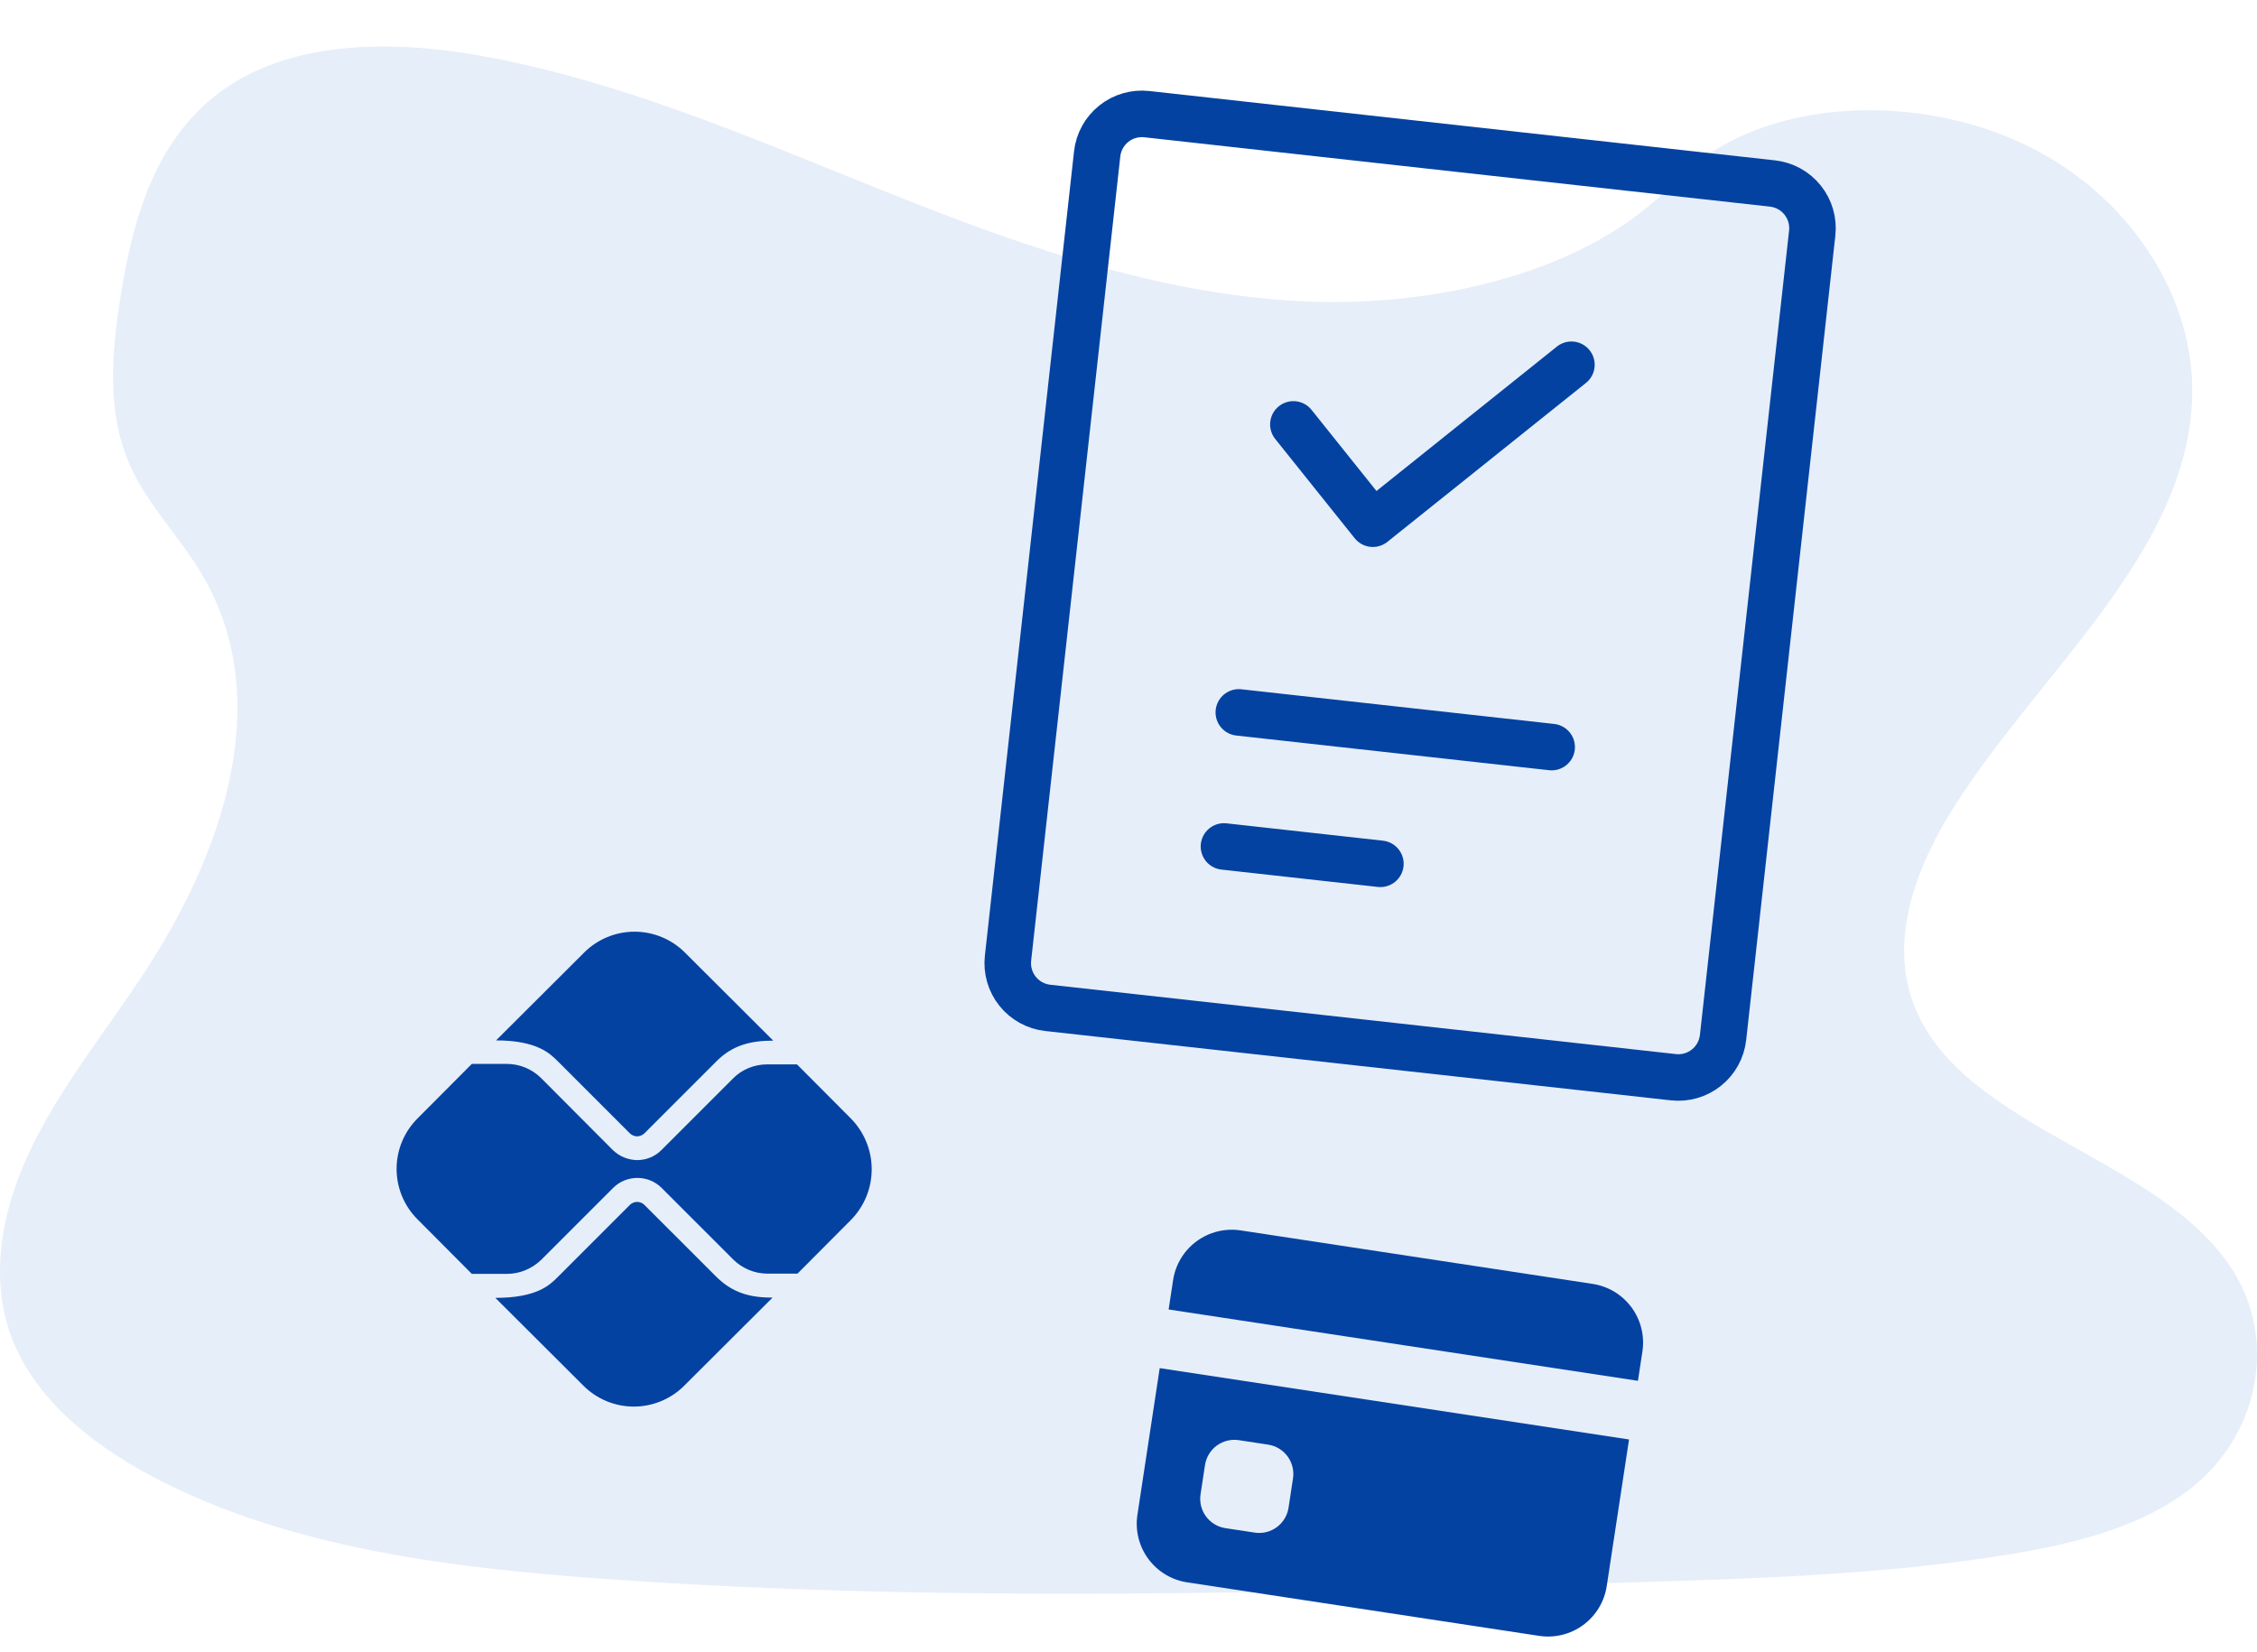 <svg width="194" height="142" viewBox="0 0 194 142" fill="none" xmlns="http://www.w3.org/2000/svg">
<path opacity="0.1" d="M112.719 25.929C100.282 25.488 88.435 21.374 77.125 16.875C65.814 12.376 54.608 7.388 42.47 5.004C34.661 3.471 25.732 3.255 19.442 7.541C13.386 11.661 11.431 18.793 10.38 25.395C9.589 30.373 9.123 35.601 11.29 40.256C12.796 43.489 15.469 46.205 17.318 49.3C23.747 60.072 19.206 73.356 12.232 83.874C8.97 88.808 5.171 93.515 2.649 98.767C0.127 104.018 -1.041 110.037 1.166 115.395C3.355 120.706 8.567 124.694 14.214 127.499C25.684 133.199 39.201 134.829 52.381 135.753C81.558 137.798 110.89 136.912 140.144 136.026C150.97 135.696 161.843 135.365 172.494 133.65C178.407 132.697 184.512 131.187 188.805 127.537C194.256 122.902 195.607 115.062 191.953 109.254C185.833 99.515 168.892 97.098 164.611 86.64C162.253 80.885 164.674 74.475 168.099 69.13C175.447 57.681 187.764 47.636 188.413 34.548C188.86 25.56 182.938 16.557 173.784 12.305C164.187 7.842 150.881 8.408 143.801 15.787C136.511 23.397 123.7 26.32 112.719 25.929Z" fill="#0452C7"/>
<path d="M100.833 110.042C101.036 108.705 101.763 107.503 102.852 106.701C103.941 105.9 105.305 105.563 106.642 105.767L136.897 110.366C138.234 110.57 139.436 111.296 140.238 112.385C141.04 113.475 141.376 114.838 141.173 116.175L140.789 118.697L100.45 112.564L100.833 110.042ZM99.683 117.606L97.767 130.212C97.563 131.55 97.9 132.913 98.701 134.002C99.503 135.092 100.705 135.818 102.042 136.021L132.297 140.621C133.634 140.824 134.998 140.488 136.087 139.686C137.177 138.884 137.903 137.682 138.106 136.345L140.023 123.739L99.683 117.606ZM106.48 123.798L109.001 124.182C109.67 124.283 110.271 124.647 110.672 125.191C111.073 125.736 111.241 126.418 111.139 127.086L110.756 129.608C110.654 130.276 110.291 130.877 109.747 131.278C109.202 131.679 108.52 131.847 107.852 131.745L105.33 131.362C104.662 131.26 104.061 130.897 103.66 130.353C103.259 129.808 103.091 129.126 103.192 128.458L103.576 125.936C103.677 125.268 104.04 124.667 104.585 124.266C105.13 123.865 105.812 123.697 106.48 123.798V123.798Z" fill="#0342A1"/>
<path d="M61.544 109.728L55.398 103.583C55.174 103.358 54.908 103.318 54.765 103.318C54.622 103.318 54.357 103.358 54.132 103.583L47.967 109.749C47.272 110.443 46.19 111.566 42.577 111.566L50.151 119.12C51.3 120.267 52.856 120.911 54.479 120.911C56.103 120.911 57.659 120.267 58.808 119.12L66.403 111.545C64.545 111.545 62.993 111.178 61.544 109.728V109.728ZM47.967 91.251L54.132 97.417C54.296 97.58 54.541 97.683 54.765 97.683C54.99 97.683 55.235 97.58 55.398 97.417L61.503 91.312C62.952 89.802 64.606 89.455 66.464 89.455L58.869 81.88C57.721 80.733 56.164 80.089 54.541 80.089C52.918 80.089 51.361 80.733 50.212 81.88L42.638 89.434C46.231 89.434 47.334 90.618 47.967 91.251V91.251Z" fill="#0342A1"/>
<path d="M73.1 96.11L68.506 91.496H65.933C64.831 91.496 63.728 91.945 62.973 92.742L56.848 98.867C56.276 99.438 55.521 99.724 54.766 99.724C53.988 99.713 53.243 99.407 52.683 98.867L46.517 92.68C45.741 91.905 44.68 91.455 43.557 91.455H40.556L35.88 96.151C34.733 97.3 34.089 98.856 34.089 100.48C34.089 102.103 34.733 103.66 35.88 104.808L40.556 109.504H43.577C44.68 109.504 45.741 109.055 46.538 108.279L52.703 102.113C53.275 101.541 54.031 101.255 54.786 101.255C55.541 101.255 56.297 101.541 56.868 102.113L63.014 108.258C63.79 109.034 64.851 109.483 65.974 109.483H68.547L73.141 104.869C74.292 103.7 74.935 102.123 74.927 100.481C74.919 98.84 74.262 97.269 73.1 96.11V96.11Z" fill="#0342A1"/>
<g clip-path="url(#clip0_102_48)">
<path d="M152.353 15.773L98.574 9.812C97.555 9.699 96.533 9.995 95.733 10.636C94.933 11.276 94.42 12.208 94.307 13.227L86.643 82.371C86.53 83.39 86.826 84.412 87.467 85.212C88.107 86.013 89.04 86.525 90.058 86.638L143.837 92.599C144.856 92.712 145.878 92.416 146.678 91.775C147.478 91.135 147.991 90.203 148.104 89.184L155.768 20.04C155.881 19.021 155.585 17.999 154.944 17.199C154.304 16.399 153.371 15.886 152.353 15.773V15.773Z" stroke="#0342A1" stroke-width="4" stroke-linecap="round" stroke-linejoin="round"/>
<path d="M106.483 61.239L133.373 64.22" stroke="#0342A1" stroke-width="4" stroke-linecap="round" stroke-linejoin="round"/>
<path d="M105.206 72.763L118.651 74.254" stroke="#0342A1" stroke-width="4" stroke-linecap="round" stroke-linejoin="round"/>
<path d="M135.071 31.355L118.003 45.018L111.172 36.483" stroke="#0342A1" stroke-width="4" stroke-linecap="round" stroke-linejoin="round"/>
</g>
<defs>
<clipPath id="clip0_102_48">
<rect width="92.757" height="92.757" fill="white" transform="translate(80.219) rotate(6.325)"/>
</clipPath>
</defs>
</svg>
